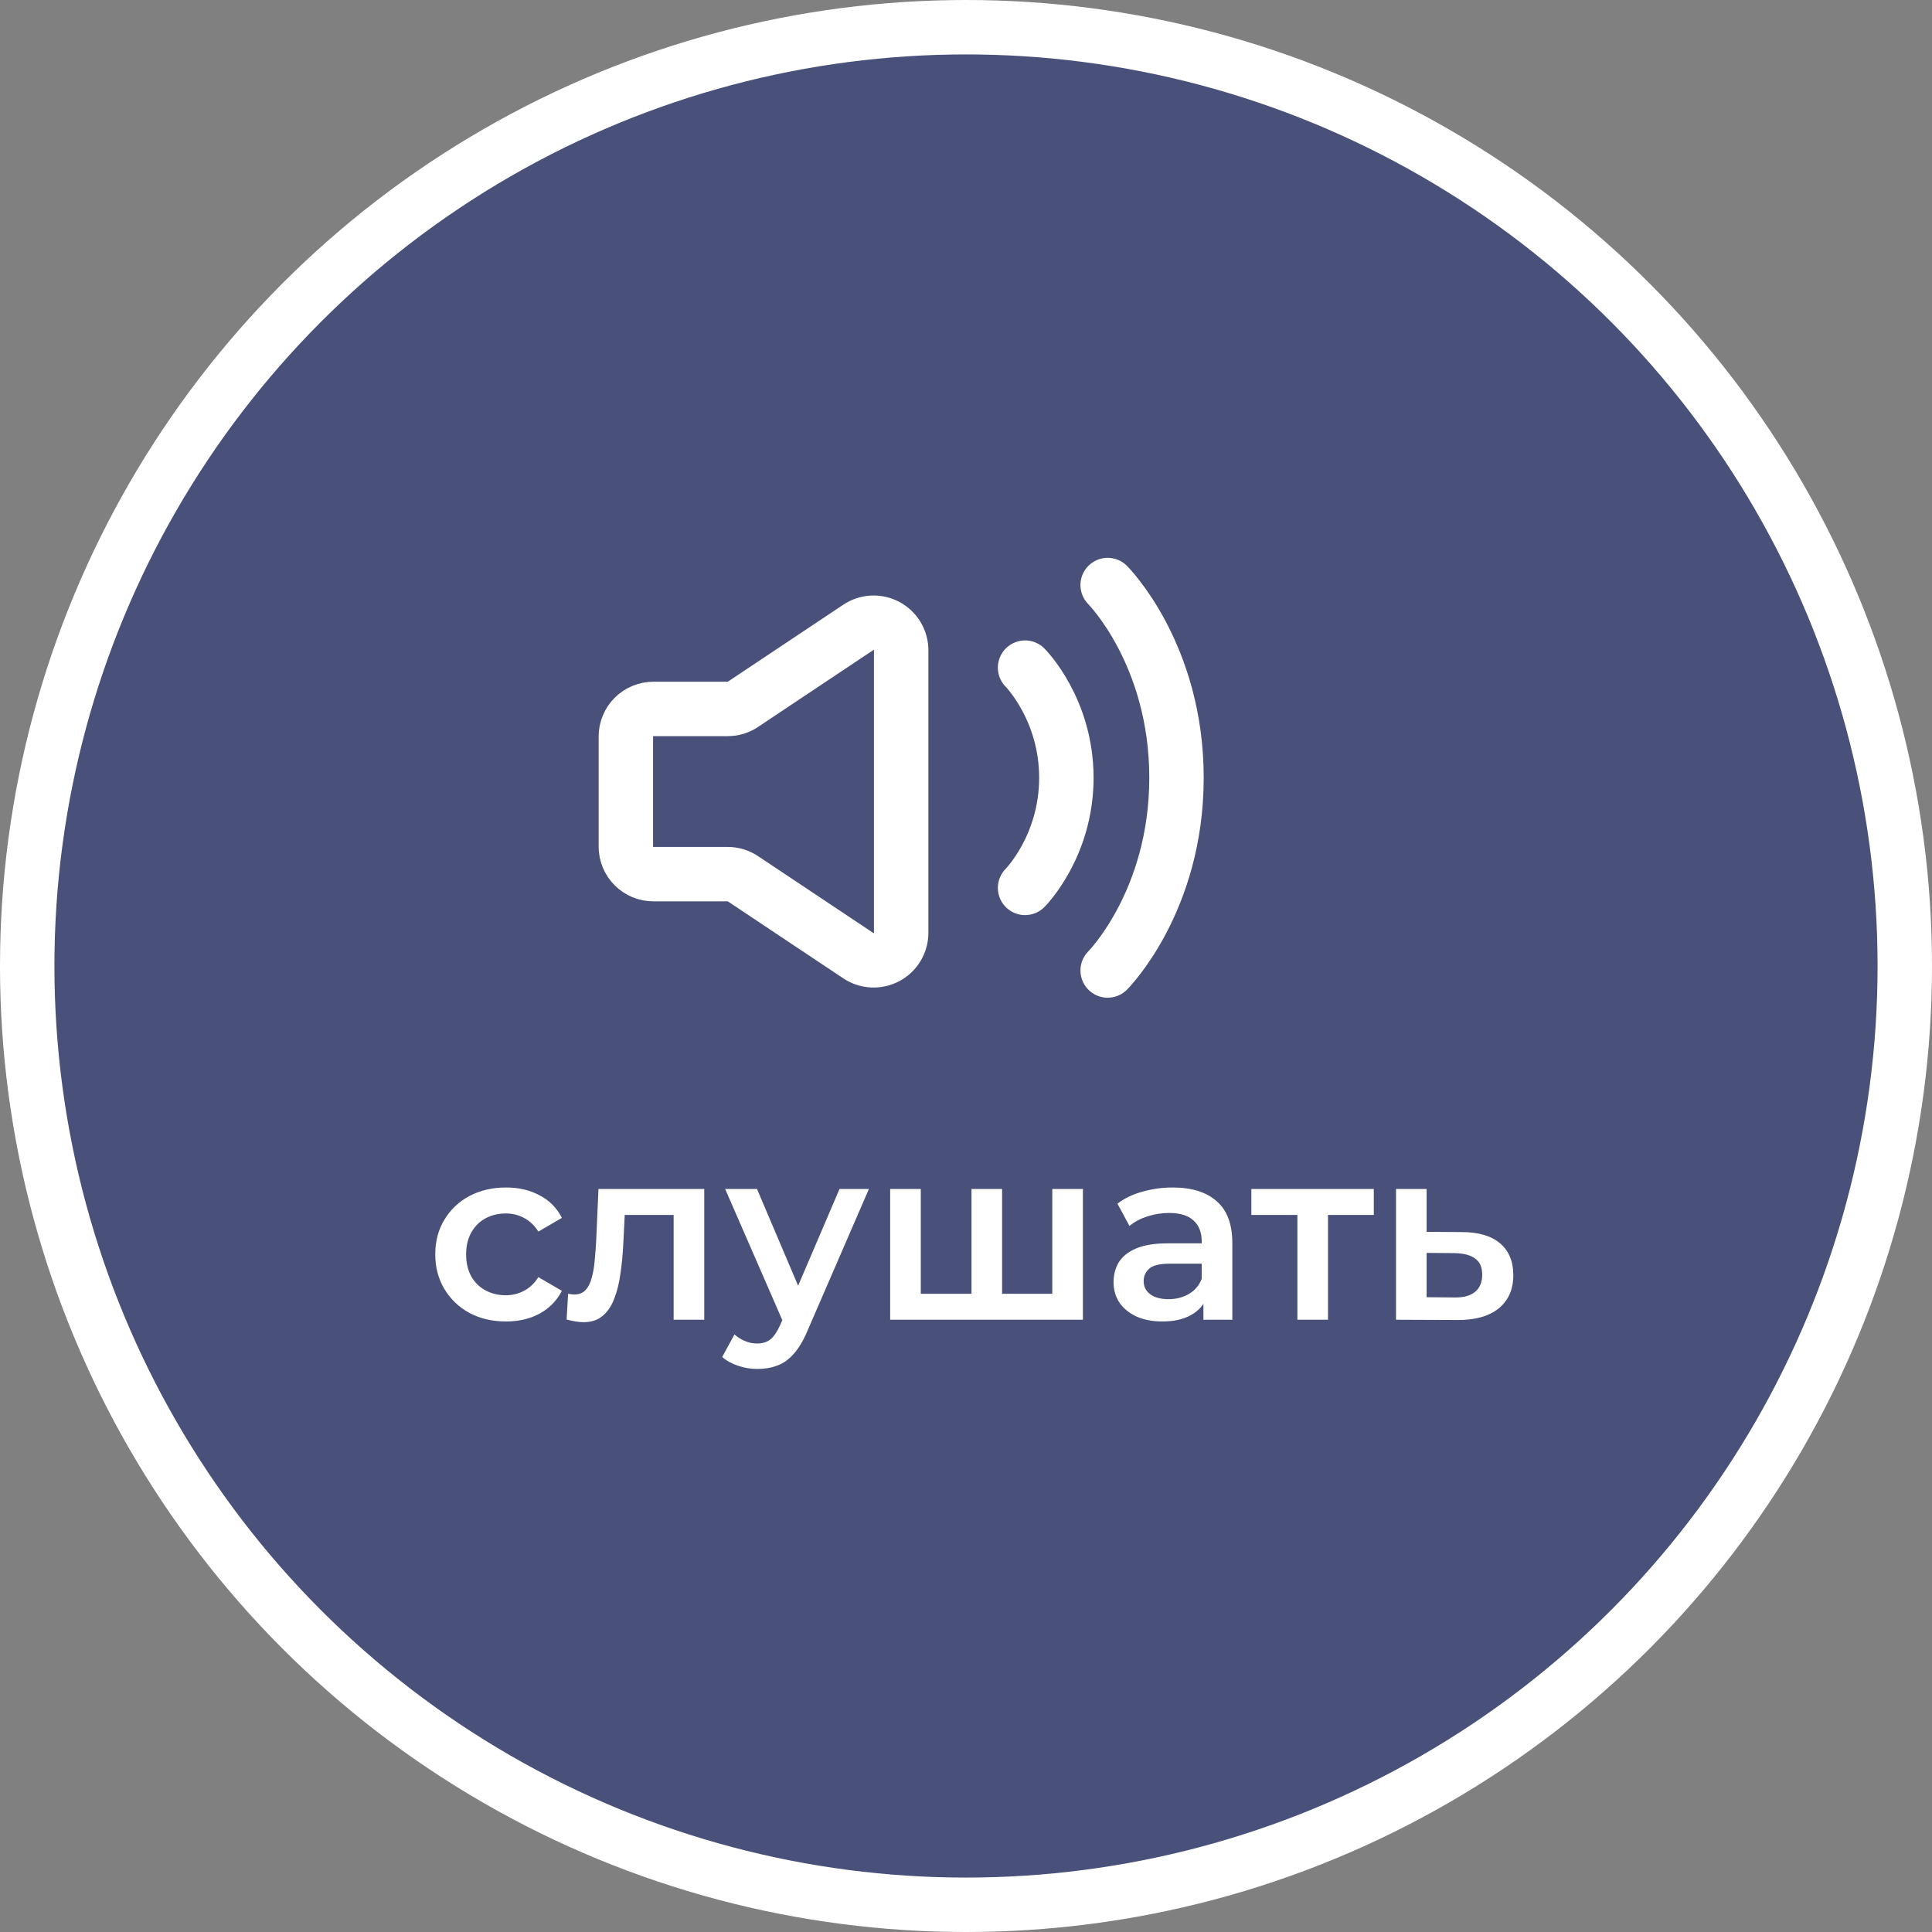 <svg width="142" height="142" viewBox="0 0 142 142" fill="none" xmlns="http://www.w3.org/2000/svg">
<rect x="0" y="0" width="142" height="142" fill="#808080" stroke="none"/>
<circle cx="71" cy="71" r="69" fill="#49517B" stroke="white" stroke-width="4"/>
<path d="M37.194 97.126C36.186 97.126 35.286 96.916 34.494 96.496C33.714 96.064 33.102 95.476 32.658 94.732C32.214 93.988 31.992 93.142 31.992 92.194C31.992 91.234 32.214 90.388 32.658 89.656C33.102 88.912 33.714 88.33 34.494 87.91C35.286 87.49 36.186 87.28 37.194 87.28C38.13 87.28 38.952 87.472 39.66 87.856C40.38 88.228 40.926 88.78 41.298 89.512L39.57 90.52C39.282 90.064 38.928 89.728 38.508 89.512C38.1 89.296 37.656 89.188 37.176 89.188C36.624 89.188 36.126 89.308 35.682 89.548C35.238 89.788 34.89 90.136 34.638 90.592C34.386 91.036 34.26 91.57 34.26 92.194C34.26 92.818 34.386 93.358 34.638 93.814C34.89 94.258 35.238 94.6 35.682 94.84C36.126 95.08 36.624 95.2 37.176 95.2C37.656 95.2 38.1 95.092 38.508 94.876C38.928 94.66 39.282 94.324 39.57 93.868L41.298 94.876C40.926 95.596 40.38 96.154 39.66 96.55C38.952 96.934 38.13 97.126 37.194 97.126ZM41.646 96.982L41.754 95.092C41.838 95.104 41.916 95.116 41.988 95.128C42.06 95.14 42.126 95.146 42.186 95.146C42.558 95.146 42.846 95.032 43.05 94.804C43.254 94.576 43.404 94.27 43.5 93.886C43.608 93.49 43.68 93.052 43.716 92.572C43.764 92.08 43.8 91.588 43.824 91.096L43.986 87.388H51.762V97H49.512V88.684L50.034 89.296H45.462L45.948 88.666L45.822 91.204C45.786 92.056 45.714 92.848 45.606 93.58C45.51 94.3 45.354 94.93 45.138 95.47C44.934 96.01 44.646 96.43 44.274 96.73C43.914 97.03 43.452 97.18 42.888 97.18C42.708 97.18 42.51 97.162 42.294 97.126C42.09 97.09 41.874 97.042 41.646 96.982ZM55.656 100.618C55.188 100.618 54.72 100.54 54.252 100.384C53.784 100.228 53.394 100.012 53.082 99.736L53.982 98.08C54.21 98.284 54.468 98.446 54.756 98.566C55.044 98.686 55.338 98.746 55.638 98.746C56.046 98.746 56.376 98.644 56.628 98.44C56.88 98.236 57.114 97.894 57.33 97.414L57.888 96.154L58.068 95.884L61.704 87.388H63.864L59.364 97.774C59.064 98.494 58.728 99.064 58.356 99.484C57.996 99.904 57.588 100.198 57.132 100.366C56.688 100.534 56.196 100.618 55.656 100.618ZM57.636 97.342L53.298 87.388H55.638L59.166 95.686L57.636 97.342ZM71.889 95.092L71.403 95.632V87.388H73.653V95.632L73.113 95.092H77.865L77.343 95.632V87.388H79.593V97H65.427V87.388H67.677V95.632L67.155 95.092H71.889ZM88.45 97V95.056L88.324 94.642V91.24C88.324 90.58 88.126 90.07 87.73 89.71C87.334 89.338 86.734 89.152 85.93 89.152C85.39 89.152 84.856 89.236 84.328 89.404C83.812 89.572 83.374 89.806 83.014 90.106L82.132 88.468C82.648 88.072 83.26 87.778 83.968 87.586C84.688 87.382 85.432 87.28 86.2 87.28C87.592 87.28 88.666 87.616 89.422 88.288C90.19 88.948 90.574 89.974 90.574 91.366V97H88.45ZM85.426 97.126C84.706 97.126 84.076 97.006 83.536 96.766C82.996 96.514 82.576 96.172 82.276 95.74C81.988 95.296 81.844 94.798 81.844 94.246C81.844 93.706 81.97 93.22 82.222 92.788C82.486 92.356 82.912 92.014 83.5 91.762C84.088 91.51 84.868 91.384 85.84 91.384H88.63V92.878H86.002C85.234 92.878 84.718 93.004 84.454 93.256C84.19 93.496 84.058 93.796 84.058 94.156C84.058 94.564 84.22 94.888 84.544 95.128C84.868 95.368 85.318 95.488 85.894 95.488C86.446 95.488 86.938 95.362 87.37 95.11C87.814 94.858 88.132 94.486 88.324 93.994L88.702 95.344C88.486 95.908 88.096 96.346 87.532 96.658C86.98 96.97 86.278 97.126 85.426 97.126ZM95.357 97V88.756L95.879 89.296H91.973V87.388H100.973V89.296H97.085L97.607 88.756V97H95.357ZM107.429 90.556C108.665 90.556 109.607 90.832 110.255 91.384C110.903 91.936 111.227 92.716 111.227 93.724C111.227 94.768 110.867 95.584 110.147 96.172C109.427 96.748 108.413 97.03 107.105 97.018L102.605 97V87.388H104.855V90.538L107.429 90.556ZM106.907 95.362C107.567 95.374 108.071 95.236 108.419 94.948C108.767 94.66 108.941 94.24 108.941 93.688C108.941 93.136 108.767 92.74 108.419 92.5C108.083 92.248 107.579 92.116 106.907 92.104L104.855 92.086V95.344L106.907 95.362Z" fill="white"/>
<path d="M46 62.225V54.131C46 53.594 46.213 53.08 46.593 52.7C46.972 52.321 47.487 52.107 48.024 52.107H53.481C53.881 52.108 54.272 51.989 54.604 51.767L63.089 46.11C63.394 45.906 63.749 45.789 64.115 45.772C64.481 45.754 64.845 45.836 65.169 46.01C65.492 46.183 65.762 46.441 65.95 46.756C66.138 47.071 66.237 47.431 66.236 47.797V68.559C66.236 68.925 66.136 69.285 65.948 69.599C65.76 69.913 65.49 70.171 65.167 70.344C64.844 70.516 64.48 70.598 64.114 70.581C63.748 70.563 63.394 70.446 63.089 70.243L54.604 64.587C54.271 64.366 53.881 64.248 53.481 64.249H48.024C47.487 64.249 46.972 64.036 46.593 63.656C46.213 63.277 46 62.762 46 62.225V62.225Z" stroke="white" stroke-width="4"/>
<path d="M75.342 49.071C75.342 49.071 78.377 52.106 78.377 57.165C78.377 62.224 75.342 65.259 75.342 65.259M81.412 43C81.412 43 86.471 48.059 86.471 57.165C86.471 66.271 81.412 71.33 81.412 71.33" stroke="white" stroke-width="4" stroke-linecap="round" stroke-linejoin="round"/>
</svg>
